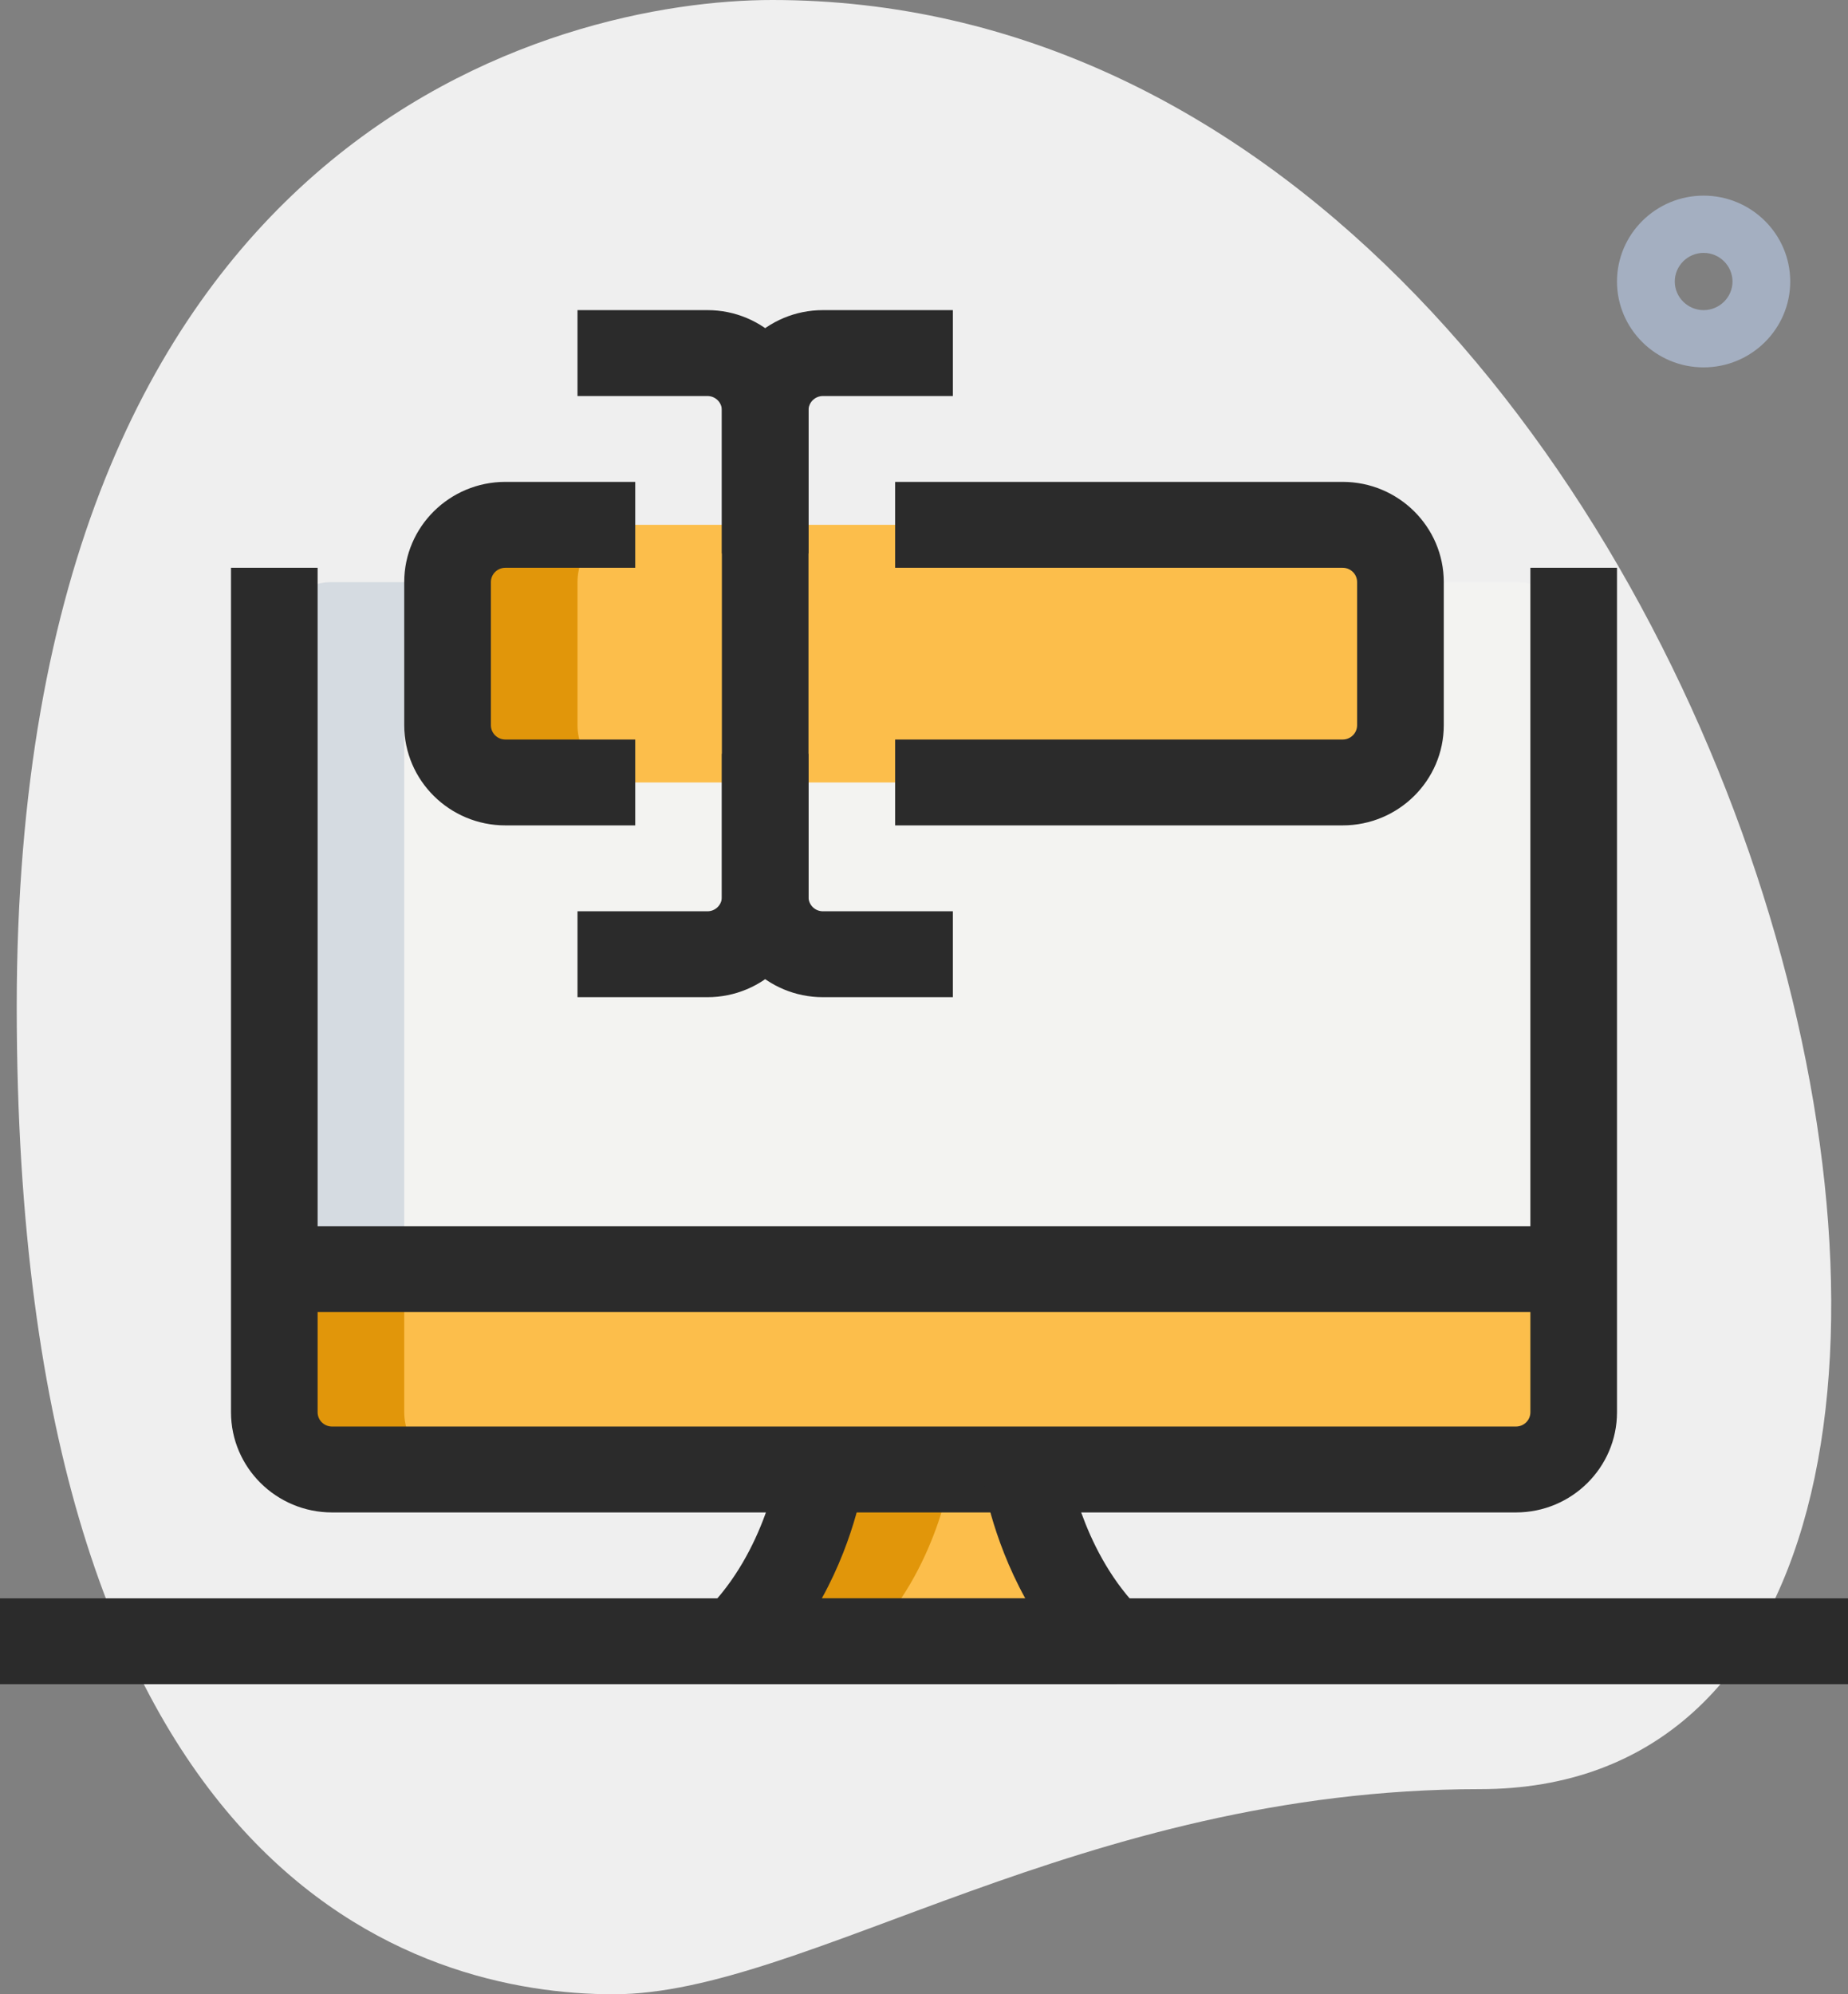 <?xml version="1.0" encoding="UTF-8"?>
<svg width="38px" height="41px" viewBox="0 0 38 41" version="1.1" xmlns="http://www.w3.org/2000/svg" xmlns:xlink="http://www.w3.org/1999/xlink">
    <rect x="0" y="0" width="38" height="41" fill="#808080" stroke="none"/>
    <title>AD7E018B-FC97-456A-AA4A-BC25D5A4EB68@1.5x</title>
    <g id="Design" stroke="none" stroke-width="1" fill="none" fill-rule="evenodd">
        <g id="08_VirtualLearn_Home_categories" transform="translate(-55, -423)" fill-rule="nonzero">
            <g id="It" transform="translate(24, 411)">
                <g id="icn_categories_IT" transform="translate(31, 12)">
                    <path d="M30.427,36.783 C22.213,36.783 16.573,41 12.615,41 C8.657,41 0.344,38.745 0.344,20.697 C0.344,2.65 11.527,0 15.88,0 C36.266,0 44.974,36.783 30.427,36.783 Z" id="Path" fill="#EFEFEF"></path>
                    <path d="M35.031,7.553 C34.049,7.553 33.25,6.761 33.25,5.788 C33.25,4.814 34.049,4.022 35.031,4.022 C36.013,4.022 36.812,4.814 36.812,5.788 C36.812,6.761 36.013,7.553 35.031,7.553 Z M35.031,5.199 C34.705,5.199 34.438,5.464 34.438,5.788 C34.438,6.111 34.705,6.376 35.031,6.376 C35.358,6.376 35.625,6.111 35.625,5.788 C35.625,5.464 35.358,5.199 35.031,5.199 Z" id="Shape" fill="#A4AFC1"></path>
                    <path d="M31.172,11.967 C31.827,11.967 32.359,12.494 32.359,13.144 L32.359,26.092 L5.641,26.092 L5.641,13.144 C5.641,12.494 6.173,11.967 6.828,11.967 L31.172,11.967 Z" id="Path" fill="#F3F3F1"></path>
                    <path d="M5.641,26.092 L32.359,26.092 L32.359,29.034 C32.359,29.684 31.827,30.211 31.172,30.211 L6.828,30.211 C6.173,30.211 5.641,29.684 5.641,29.034 L5.641,26.092 Z" id="Path" fill="#FCBE4B"></path>
                    <path d="M21.078,30.211 C21.078,30.211 21.369,32.289 22.836,33.742 L22.859,33.742 L15.141,33.742 C16.625,32.271 16.898,30.211 16.898,30.211 L21.078,30.211 Z" id="Path" fill="#FCBE4B"></path>
                    <path d="M10.391,10.79 C9.735,10.79 9.203,11.317 9.203,11.967 L9.203,14.91 C9.203,15.559 9.735,16.087 10.391,16.087 L27.609,16.087 C28.265,16.087 28.797,15.559 28.797,14.91 L28.797,11.967 C28.797,11.317 28.265,10.79 27.609,10.79 L10.391,10.79 Z" id="Path" fill="#FCBE4B"></path>
                    <path d="M8.312,29.034 L8.312,26.092 L5.641,26.092 L5.641,29.034 C5.641,29.684 6.173,30.211 6.828,30.211 L9.5,30.211 C8.845,30.211 8.312,29.684 8.312,29.034 Z" id="Path" fill="#E1960A"></path>
                    <path d="M16.898,30.211 C16.898,30.211 16.625,32.271 15.141,33.742 L17.812,33.742 C19.297,32.271 19.57,30.211 19.57,30.211 L16.898,30.211 Z" id="Path" fill="#E1960A"></path>
                    <path d="M11.875,14.91 L11.875,11.967 C11.875,11.317 12.407,10.79 13.062,10.79 L10.391,10.79 C9.735,10.79 9.203,11.317 9.203,11.967 L9.203,14.91 C9.203,15.559 9.735,16.087 10.391,16.087 L13.062,16.087 C12.407,16.087 11.875,15.559 11.875,14.91 Z" id="Path" fill="#E1960A"></path>
                    <path d="M9.5,11.967 L6.828,11.967 C6.173,11.967 5.641,12.494 5.641,13.144 L5.641,26.092 L8.312,26.092 L8.312,13.144 C8.312,12.494 8.845,11.967 9.5,11.967 Z" id="Path" fill="#D5DBE1"></path>
                    <path d="M27.609,16.969 L18.406,16.969 L18.406,15.204 L27.609,15.204 C27.773,15.204 27.906,15.072 27.906,14.91 L27.906,11.967 C27.906,11.805 27.773,11.673 27.609,11.673 L18.406,11.673 L18.406,9.907 L27.609,9.907 C28.755,9.907 29.688,10.831 29.688,11.967 L29.688,14.91 C29.688,16.045 28.755,16.969 27.609,16.969 Z" id="Path" fill="#2B2B2B"></path>
                    <path d="M13.062,16.969 L10.391,16.969 C9.245,16.969 8.312,16.045 8.312,14.91 L8.312,11.967 C8.312,10.831 9.245,9.907 10.391,9.907 L13.062,9.907 L13.062,11.673 L10.391,11.673 C10.227,11.673 10.094,11.805 10.094,11.967 L10.094,14.91 C10.094,15.072 10.227,15.204 10.391,15.204 L13.062,15.204 L13.062,16.969 Z" id="Path" fill="#2B2B2B"></path>
                    <path d="M16.625,11.378 L14.844,11.378 L14.844,8.436 C14.844,8.273 14.711,8.142 14.547,8.142 L11.875,8.142 L11.875,6.376 L14.547,6.376 C15.693,6.376 16.625,7.3 16.625,8.436 L16.625,11.378 Z" id="Path" fill="#2B2B2B"></path>
                    <path d="M14.547,20.501 L11.875,20.501 L11.875,18.735 L14.547,18.735 C14.711,18.735 14.844,18.603 14.844,18.441 L14.844,15.498 L16.625,15.498 L16.625,18.441 C16.625,19.577 15.693,20.501 14.547,20.501 Z" id="Path" fill="#2B2B2B"></path>
                    <path d="M19.594,20.501 L16.922,20.501 C15.776,20.501 14.844,19.577 14.844,18.441 L14.844,8.436 C14.844,7.3 15.776,6.376 16.922,6.376 L19.594,6.376 L19.594,8.142 L16.922,8.142 C16.758,8.142 16.625,8.273 16.625,8.436 L16.625,18.441 C16.625,18.603 16.758,18.735 16.922,18.735 L19.594,18.735 L19.594,20.501 Z" id="Path" fill="#2B2B2B"></path>
                    <path d="M31.172,31.094 L6.828,31.094 C5.682,31.094 4.75,30.17 4.75,29.034 L4.75,11.673 L6.531,11.673 L6.531,29.034 C6.531,29.197 6.664,29.328 6.828,29.328 L31.172,29.328 C31.336,29.328 31.469,29.197 31.469,29.034 L31.469,11.673 L33.25,11.673 L33.25,29.034 C33.25,30.17 32.318,31.094 31.172,31.094 Z" id="Path" fill="#2B2B2B"></path>
                    <polygon id="Path" fill="#2B2B2B" points="5.641 25.209 32.359 25.209 32.359 26.974 5.641 26.974"></polygon>
                    <path d="M22.859,34.625 L15.141,34.625 C14.78,34.625 14.455,34.41 14.318,34.08 C14.181,33.751 14.256,33.37 14.511,33.119 C15.753,31.887 16.015,30.111 16.017,30.094 L17.782,30.327 C17.773,30.396 17.607,31.581 16.899,32.86 L21.082,32.86 C20.38,31.588 20.206,30.402 20.196,30.334 L21.959,30.088 C21.963,30.105 22.224,31.805 23.368,33.017 C23.599,33.177 23.75,33.442 23.75,33.742 C23.75,34.23 23.351,34.625 22.859,34.625 Z" id="Path" fill="#2B2B2B"></path>
                    <polygon id="Path" fill="#2B2B2B" points="0 32.86 38 32.86 38 34.625 0 34.625"></polygon>
                </g>
            </g>
        </g>
    </g>
</svg>